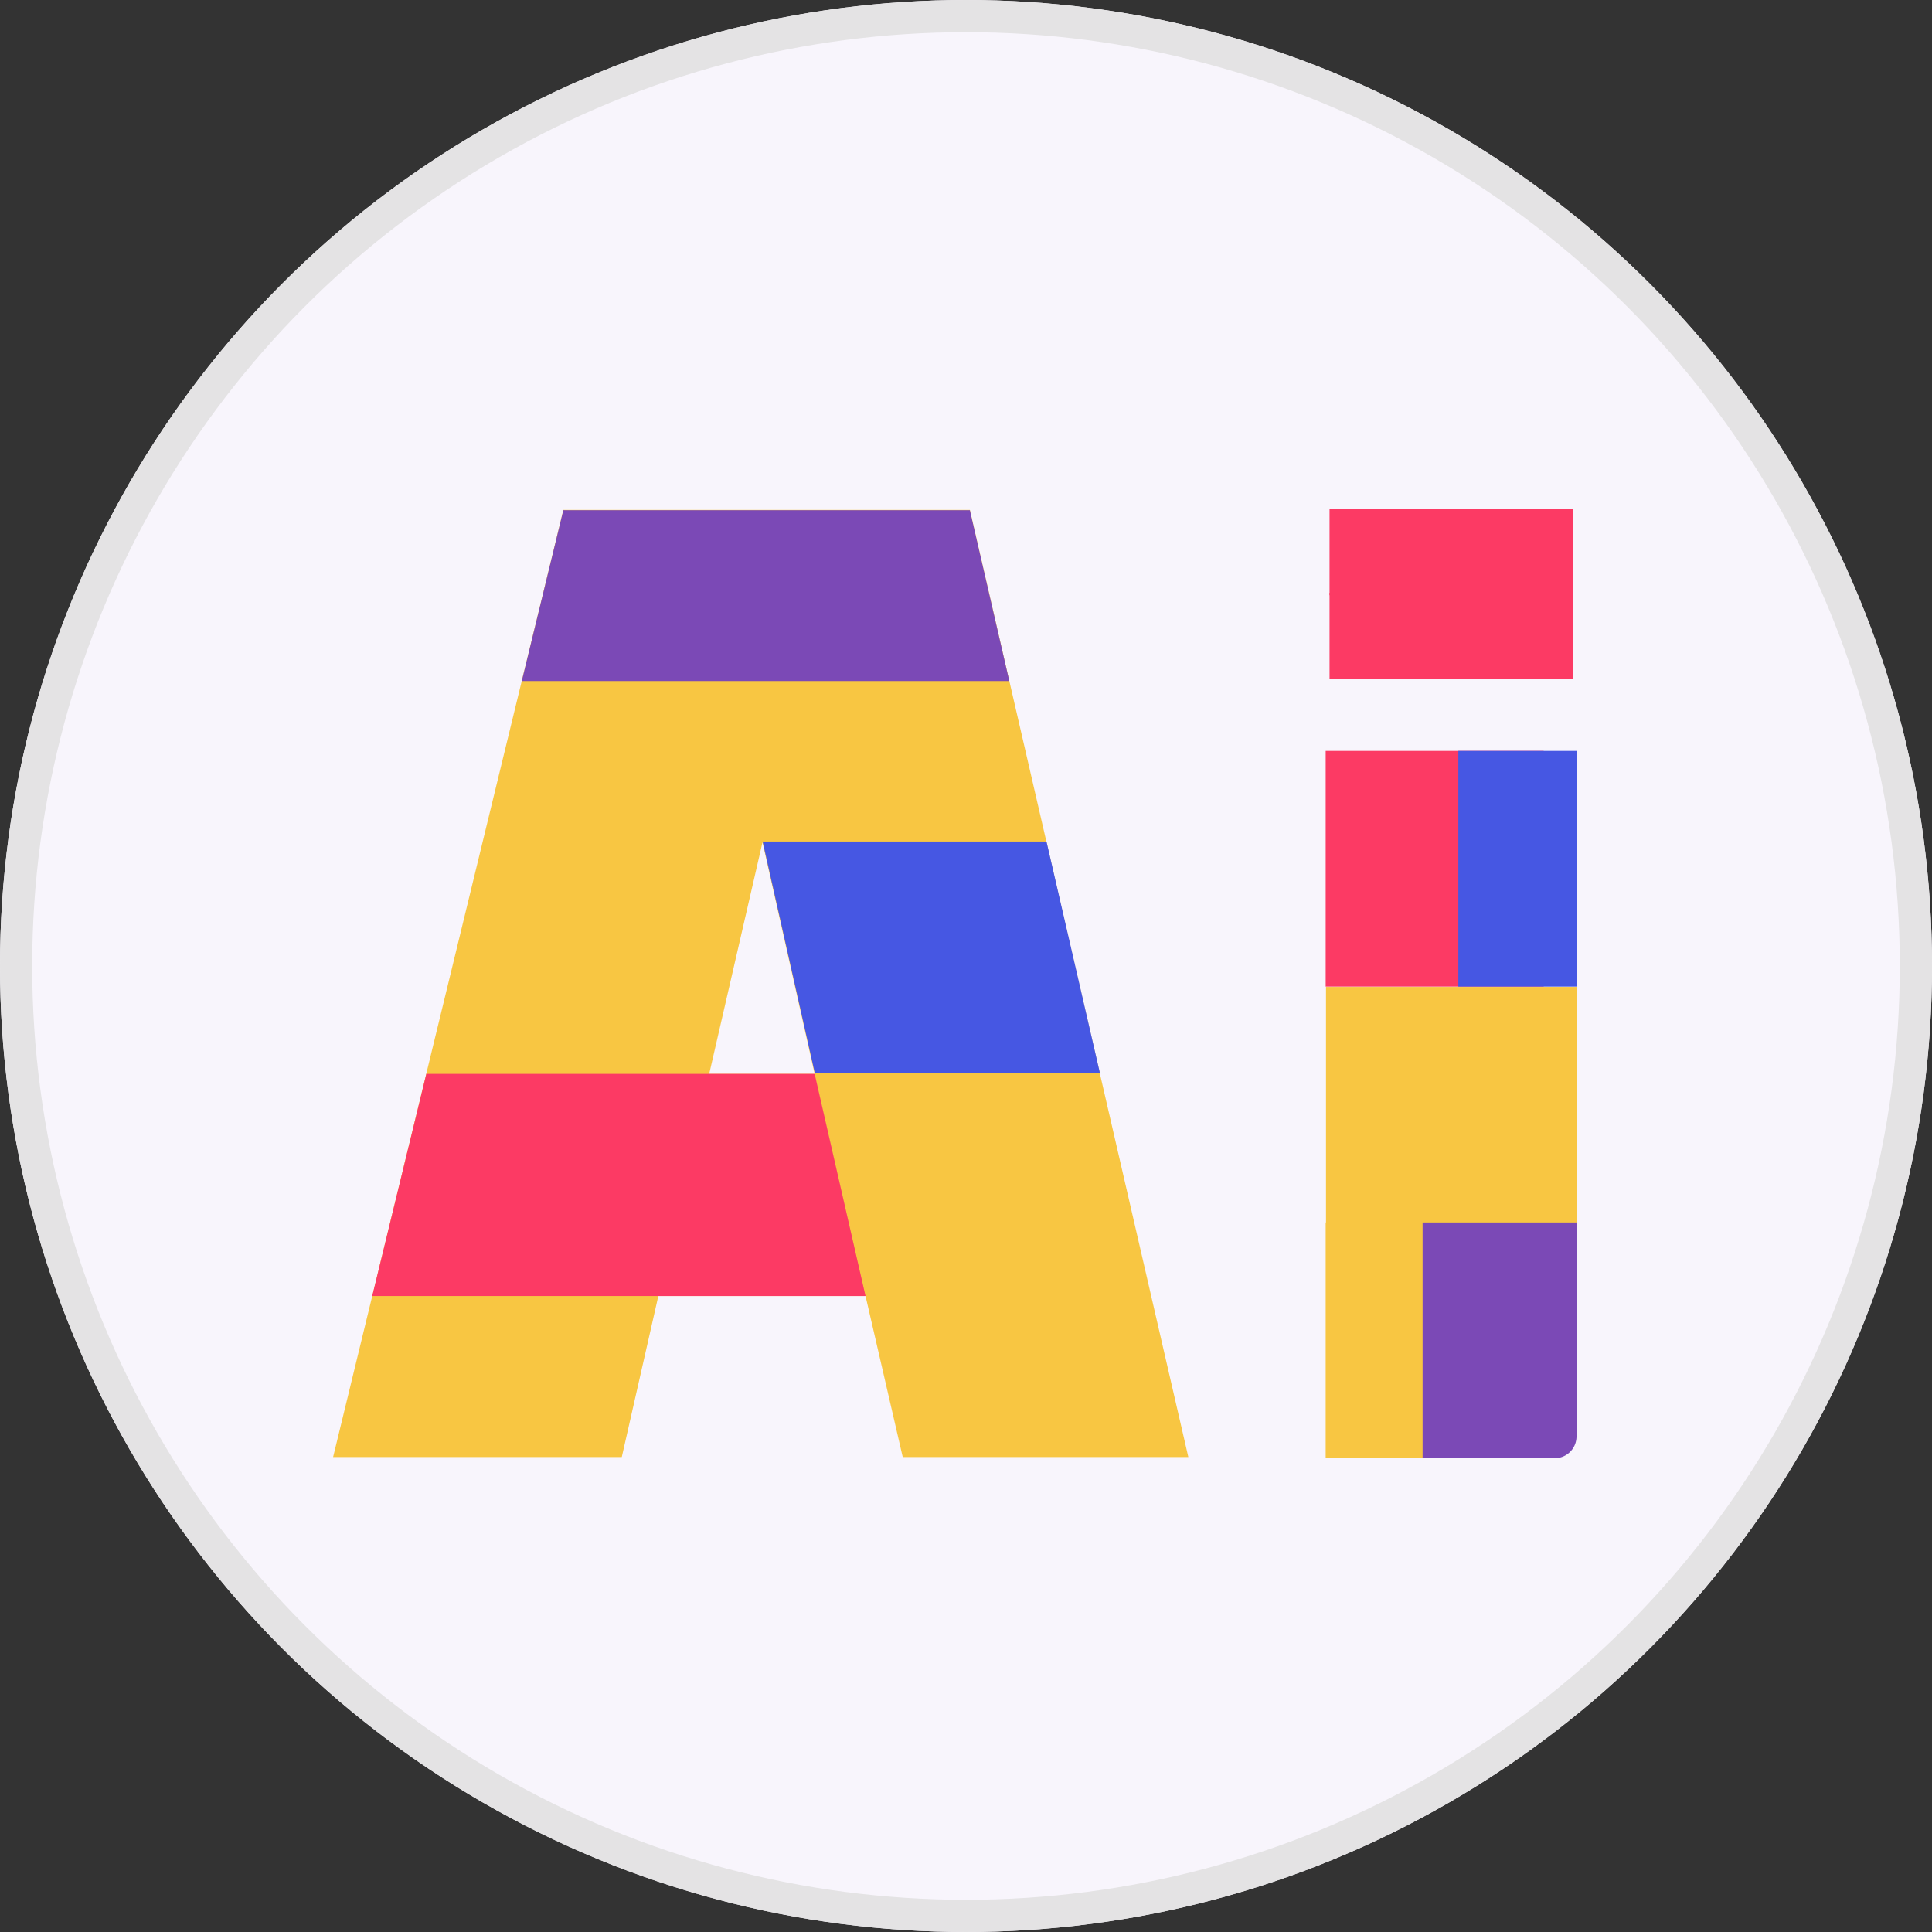 <svg xmlns="http://www.w3.org/2000/svg" width="12" height="12" viewBox="0 0 12 12">
  <rect x="0" y="0" width="12" height="12" fill="#333333" stroke="none"/>
  <defs>
    <style>
      .cls-1 {
        fill: #f8f5fc;
        stroke: #e4e3e4;
        stroke-width: 0.2px;
      }

      .cls-2 {
        fill: #f8c642;
      }

      .cls-3 {
        fill: #7b49b6;
      }

      .cls-4 {
        fill: #fc3a64;
      }

      .cls-5 {
        fill: #4657e3;
      }

      .cls-6 {
        stroke: none;
      }

      .cls-7 {
        fill: none;
      }
    </style>
  </defs>
  <g id="组_66014" data-name="组 66014" transform="translate(-156 -258.765)">
    <g id="组_66013" data-name="组 66013" transform="translate(156 258.551)">
      <g id="椭圆_2" data-name="椭圆 2" class="cls-1" transform="translate(0 0.214)">
        <circle class="cls-6" cx="6" cy="6" r="6"/>
        <circle class="cls-7" cx="6" cy="6" r="5.9"/>
      </g>
      <g id="组_65966" data-name="组 65966" transform="translate(2.069 3.375)">
        <path id="路径_32881" data-name="路径 32881" class="cls-2" d="M717.036,523.725h-.6v-1.464h.6Zm.221-1.464h-.221v1.464h.957v-1.464Z" transform="translate(-710.269 -519.292)"/>
        <path id="路径_32882" data-name="路径 32882" class="cls-2" d="M717.06,653.636h-.626v-1.464h.626Z" transform="translate(-710.269 -647.74)"/>
        <path id="路径_32883" data-name="路径 32883" class="cls-3" d="M770.688,653.647h-.821v-1.464h.956v1.329A.135.135,0,0,1,770.688,653.647Z" transform="translate(-763.1 -647.751)"/>
        <path id="路径_32884" data-name="路径 32884" class="cls-4" d="M717.788,393.8h-1.354v-1.464h1.354Z" transform="translate(-710.269 -390.833)"/>
        <path id="路径_32885" data-name="路径 32885" class="cls-5" d="M790.264,393.8h-.735v-1.464h.735Z" transform="translate(-782.54 -390.833)"/>
        <path id="路径_32886" data-name="路径 32886" class="cls-2" d="M171.232,264.428l-.227,1h-1.793l1.43-5.883h2.525l1.357,5.883h-1.774l-.231-1Zm.316-1.38h.655l-.324-1.438Z" transform="translate(-169.212 -259.539)"/>
        <path id="路径_32887" data-name="路径 32887" class="cls-3" d="M273.525,259.547l-.258,1.061h3.028l-.245-1.061Z" transform="translate(-272.095 -259.539)"/>
        <path id="路径_32888" data-name="路径 32888" class="cls-4" d="M191.182,570.245h2.412l.316,1.38h-3.064Z" transform="translate(-190.603 -566.736)"/>
        <path id="路径_32889" data-name="路径 32889" class="cls-5" d="M406,442.6h1.763l.332,1.438h-1.771Z" transform="translate(-403.332 -440.534)"/>
        <path id="路径_32890" data-name="路径 32890" class="cls-4" d="M718.556,241.893h1.511v.536h-1.511Z" transform="translate(-712.367 -241.893)"/>
        <path id="路径_32891" data-name="路径 32891" class="cls-4" d="M718.556,288.088h1.511v.536h-1.511Z" transform="translate(-712.367 -287.567)"/>
      </g>
    </g>
  </g>
</svg>
